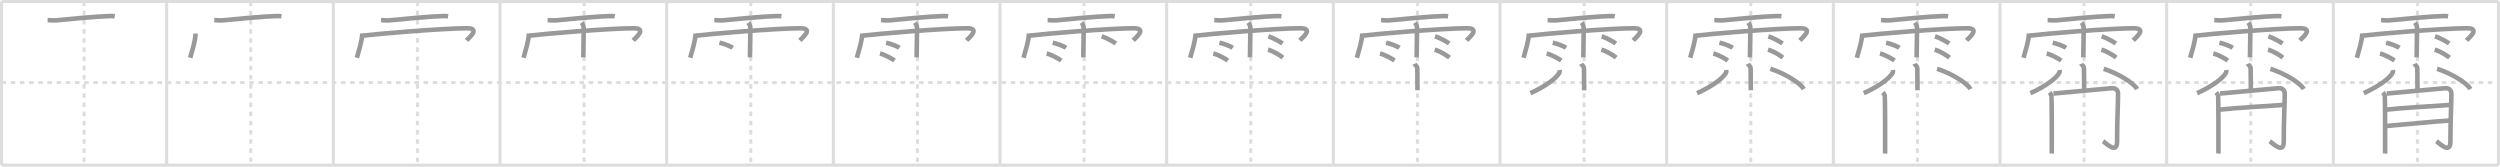 <svg width="1635px" height="109px" viewBox="0 0 1635 109" xmlns="http://www.w3.org/2000/svg" xmlns:xlink="http://www.w3.org/1999/xlink" xml:space="preserve" version="1.1" baseProfile="full">
<line x1="1" y1="1" x2="1634" y2="1" style="stroke:#ddd;stroke-width:2"></line>
<line x1="1" y1="1" x2="1" y2="108" style="stroke:#ddd;stroke-width:2"></line>
<line x1="1" y1="108" x2="1634" y2="108" style="stroke:#ddd;stroke-width:2"></line>
<line x1="1634" y1="1" x2="1634" y2="108" style="stroke:#ddd;stroke-width:2"></line>
<line x1="109" y1="1" x2="109" y2="108" style="stroke:#ddd;stroke-width:2"></line>
<line x1="218" y1="1" x2="218" y2="108" style="stroke:#ddd;stroke-width:2"></line>
<line x1="327" y1="1" x2="327" y2="108" style="stroke:#ddd;stroke-width:2"></line>
<line x1="436" y1="1" x2="436" y2="108" style="stroke:#ddd;stroke-width:2"></line>
<line x1="545" y1="1" x2="545" y2="108" style="stroke:#ddd;stroke-width:2"></line>
<line x1="654" y1="1" x2="654" y2="108" style="stroke:#ddd;stroke-width:2"></line>
<line x1="763" y1="1" x2="763" y2="108" style="stroke:#ddd;stroke-width:2"></line>
<line x1="872" y1="1" x2="872" y2="108" style="stroke:#ddd;stroke-width:2"></line>
<line x1="981" y1="1" x2="981" y2="108" style="stroke:#ddd;stroke-width:2"></line>
<line x1="1090" y1="1" x2="1090" y2="108" style="stroke:#ddd;stroke-width:2"></line>
<line x1="1199" y1="1" x2="1199" y2="108" style="stroke:#ddd;stroke-width:2"></line>
<line x1="1308" y1="1" x2="1308" y2="108" style="stroke:#ddd;stroke-width:2"></line>
<line x1="1417" y1="1" x2="1417" y2="108" style="stroke:#ddd;stroke-width:2"></line>
<line x1="1526" y1="1" x2="1526" y2="108" style="stroke:#ddd;stroke-width:2"></line>
<line x1="1" y1="54" x2="1634" y2="54" style="stroke:#ddd;stroke-width:2;stroke-dasharray:3 3"></line>
<line x1="55" y1="1" x2="55" y2="108" style="stroke:#ddd;stroke-width:2;stroke-dasharray:3 3"></line>
<line x1="164" y1="1" x2="164" y2="108" style="stroke:#ddd;stroke-width:2;stroke-dasharray:3 3"></line>
<line x1="273" y1="1" x2="273" y2="108" style="stroke:#ddd;stroke-width:2;stroke-dasharray:3 3"></line>
<line x1="382" y1="1" x2="382" y2="108" style="stroke:#ddd;stroke-width:2;stroke-dasharray:3 3"></line>
<line x1="491" y1="1" x2="491" y2="108" style="stroke:#ddd;stroke-width:2;stroke-dasharray:3 3"></line>
<line x1="600" y1="1" x2="600" y2="108" style="stroke:#ddd;stroke-width:2;stroke-dasharray:3 3"></line>
<line x1="709" y1="1" x2="709" y2="108" style="stroke:#ddd;stroke-width:2;stroke-dasharray:3 3"></line>
<line x1="818" y1="1" x2="818" y2="108" style="stroke:#ddd;stroke-width:2;stroke-dasharray:3 3"></line>
<line x1="927" y1="1" x2="927" y2="108" style="stroke:#ddd;stroke-width:2;stroke-dasharray:3 3"></line>
<line x1="1036" y1="1" x2="1036" y2="108" style="stroke:#ddd;stroke-width:2;stroke-dasharray:3 3"></line>
<line x1="1145" y1="1" x2="1145" y2="108" style="stroke:#ddd;stroke-width:2;stroke-dasharray:3 3"></line>
<line x1="1254" y1="1" x2="1254" y2="108" style="stroke:#ddd;stroke-width:2;stroke-dasharray:3 3"></line>
<line x1="1363" y1="1" x2="1363" y2="108" style="stroke:#ddd;stroke-width:2;stroke-dasharray:3 3"></line>
<line x1="1472" y1="1" x2="1472" y2="108" style="stroke:#ddd;stroke-width:2;stroke-dasharray:3 3"></line>
<line x1="1581" y1="1" x2="1581" y2="108" style="stroke:#ddd;stroke-width:2;stroke-dasharray:3 3"></line>
<path d="M31.16,13.15c1.44,0.06,4.1,0.3,5.5,0.16c7.49-0.76,27.32-2.65,34.07-2.76c1.97-0.03,2.53-0.15,4.33,0.1" style="fill:none;stroke:#999;stroke-width:3"></path>

<path d="M140.16,13.15c1.44,0.06,4.1,0.3,5.5,0.16c7.49-0.76,27.32-2.65,34.07-2.76c1.97-0.03,2.53-0.15,4.33,0.1" style="fill:none;stroke:#999;stroke-width:3"></path>
<path d="M127.93,21.92C127.71,27,125.8,32.63,124.4,37.77" style="fill:none;stroke:#999;stroke-width:3"></path>

<path d="M249.16,13.15c1.44,0.06,4.1,0.3,5.5,0.16c7.49-0.76,27.32-2.65,34.07-2.76c1.97-0.03,2.53-0.15,4.33,0.1" style="fill:none;stroke:#999;stroke-width:3"></path>
<path d="M236.93,21.92C236.71,27,234.8,32.63,233.4,37.77" style="fill:none;stroke:#999;stroke-width:3"></path>
<path d="M237.35,23.32c7.4-1.02,52.34-4.84,68.05-4.84c9.1,0,1.17,6.33-0.28,7.93" style="fill:none;stroke:#999;stroke-width:3"></path>

<path d="M358.16,13.15c1.44,0.06,4.1,0.3,5.5,0.16c7.49-0.76,27.32-2.65,34.07-2.76c1.97-0.03,2.53-0.15,4.33,0.1" style="fill:none;stroke:#999;stroke-width:3"></path>
<path d="M345.93,21.92C345.71,27,343.8,32.63,342.4,37.77" style="fill:none;stroke:#999;stroke-width:3"></path>
<path d="M346.35,23.32c7.4-1.02,52.34-4.84,68.05-4.84c9.1,0,1.17,6.33-0.28,7.93" style="fill:none;stroke:#999;stroke-width:3"></path>
<path d="M380.42,14.82c0.91,1.36,1.31,2.26,1.33,3.6c0.01,0.48-0.27,17.77-0.27,19.09" style="fill:none;stroke:#999;stroke-width:3"></path>

<path d="M467.16,13.15c1.44,0.06,4.1,0.3,5.5,0.16c7.49-0.76,27.32-2.65,34.07-2.76c1.97-0.03,2.53-0.15,4.33,0.1" style="fill:none;stroke:#999;stroke-width:3"></path>
<path d="M454.93,21.92C454.71,27,452.8,32.63,451.4,37.77" style="fill:none;stroke:#999;stroke-width:3"></path>
<path d="M455.35,23.32c7.4-1.02,52.34-4.84,68.05-4.84c9.1,0,1.17,6.33-0.28,7.93" style="fill:none;stroke:#999;stroke-width:3"></path>
<path d="M489.42,14.82c0.91,1.36,1.31,2.26,1.33,3.6c0.01,0.48-0.27,17.77-0.27,19.09" style="fill:none;stroke:#999;stroke-width:3"></path>
<path d="M470.5,27.93c2.99,0.68,7.08,2.21,8.71,3.33" style="fill:none;stroke:#999;stroke-width:3"></path>

<path d="M576.16,13.15c1.44,0.06,4.1,0.3,5.5,0.16c7.49-0.76,27.32-2.65,34.07-2.76c1.97-0.03,2.53-0.15,4.33,0.1" style="fill:none;stroke:#999;stroke-width:3"></path>
<path d="M563.93,21.92C563.71,27,561.8,32.63,560.4,37.77" style="fill:none;stroke:#999;stroke-width:3"></path>
<path d="M564.35,23.32c7.4-1.02,52.34-4.84,68.05-4.84c9.1,0,1.17,6.33-0.28,7.93" style="fill:none;stroke:#999;stroke-width:3"></path>
<path d="M598.42,14.82c0.91,1.36,1.31,2.26,1.33,3.6c0.01,0.48-0.27,17.77-0.27,19.09" style="fill:none;stroke:#999;stroke-width:3"></path>
<path d="M579.5,27.93c2.99,0.68,7.08,2.21,8.71,3.33" style="fill:none;stroke:#999;stroke-width:3"></path>
<path d="M575.5,35.01c3.08,0.72,7.84,3.37,9.52,4.57" style="fill:none;stroke:#999;stroke-width:3"></path>

<path d="M685.16,13.15c1.44,0.06,4.1,0.3,5.5,0.16c7.49-0.76,27.32-2.65,34.07-2.76c1.97-0.03,2.53-0.15,4.33,0.1" style="fill:none;stroke:#999;stroke-width:3"></path>
<path d="M672.93,21.92C672.71,27,670.8,32.63,669.4,37.77" style="fill:none;stroke:#999;stroke-width:3"></path>
<path d="M673.35,23.32c7.4-1.02,52.34-4.84,68.05-4.84c9.1,0,1.17,6.33-0.28,7.93" style="fill:none;stroke:#999;stroke-width:3"></path>
<path d="M707.42,14.82c0.91,1.36,1.31,2.26,1.33,3.6c0.01,0.48-0.27,17.77-0.27,19.09" style="fill:none;stroke:#999;stroke-width:3"></path>
<path d="M688.5,27.93c2.99,0.68,7.08,2.21,8.71,3.33" style="fill:none;stroke:#999;stroke-width:3"></path>
<path d="M684.5,35.01c3.08,0.72,7.84,3.37,9.52,4.57" style="fill:none;stroke:#999;stroke-width:3"></path>
<path d="M720.5,23.75c3.66,1.22,7.81,3.67,9.28,4.69" style="fill:none;stroke:#999;stroke-width:3"></path>

<path d="M794.16,13.15c1.44,0.06,4.1,0.3,5.5,0.16c7.49-0.76,27.32-2.65,34.07-2.76c1.97-0.03,2.53-0.15,4.33,0.1" style="fill:none;stroke:#999;stroke-width:3"></path>
<path d="M781.93,21.92C781.71,27,779.8,32.63,778.4,37.77" style="fill:none;stroke:#999;stroke-width:3"></path>
<path d="M782.35,23.32c7.4-1.02,52.34-4.84,68.05-4.84c9.1,0,1.17,6.33-0.28,7.93" style="fill:none;stroke:#999;stroke-width:3"></path>
<path d="M816.42,14.82c0.91,1.36,1.31,2.26,1.33,3.6c0.01,0.48-0.27,17.77-0.27,19.09" style="fill:none;stroke:#999;stroke-width:3"></path>
<path d="M797.5,27.93c2.99,0.68,7.08,2.21,8.71,3.33" style="fill:none;stroke:#999;stroke-width:3"></path>
<path d="M793.5,35.01c3.08,0.72,7.84,3.37,9.52,4.57" style="fill:none;stroke:#999;stroke-width:3"></path>
<path d="M829.5,23.75c3.66,1.22,7.81,3.67,9.28,4.69" style="fill:none;stroke:#999;stroke-width:3"></path>
<path d="M829.29,32.48c3.33,0.92,7.88,3.68,9.7,5.21" style="fill:none;stroke:#999;stroke-width:3"></path>

<path d="M903.16,13.15c1.44,0.06,4.1,0.3,5.5,0.16c7.49-0.76,27.32-2.65,34.07-2.76c1.97-0.03,2.53-0.15,4.33,0.1" style="fill:none;stroke:#999;stroke-width:3"></path>
<path d="M890.93,21.92C890.71,27,888.8,32.63,887.4,37.77" style="fill:none;stroke:#999;stroke-width:3"></path>
<path d="M891.35,23.32c7.4-1.02,52.34-4.84,68.05-4.84c9.1,0,1.17,6.33-0.28,7.93" style="fill:none;stroke:#999;stroke-width:3"></path>
<path d="M925.42,14.82c0.91,1.36,1.31,2.26,1.33,3.6c0.01,0.48-0.27,17.77-0.27,19.09" style="fill:none;stroke:#999;stroke-width:3"></path>
<path d="M906.5,27.93c2.99,0.68,7.08,2.21,8.71,3.33" style="fill:none;stroke:#999;stroke-width:3"></path>
<path d="M902.5,35.01c3.08,0.72,7.84,3.37,9.52,4.57" style="fill:none;stroke:#999;stroke-width:3"></path>
<path d="M938.5,23.75c3.66,1.22,7.81,3.67,9.28,4.69" style="fill:none;stroke:#999;stroke-width:3"></path>
<path d="M938.29,32.48c3.33,0.92,7.88,3.68,9.7,5.21" style="fill:none;stroke:#999;stroke-width:3"></path>
<path d="M925.0,41.75c0.13,0.28,1.93,1.46,1.93,3.24c0,6.08,0.11,11.16,0.11,14.06" style="fill:none;stroke:#999;stroke-width:3"></path>

<path d="M1012.16,13.15c1.44,0.06,4.1,0.3,5.5,0.16c7.49-0.76,27.32-2.65,34.07-2.76c1.97-0.03,2.53-0.15,4.33,0.1" style="fill:none;stroke:#999;stroke-width:3"></path>
<path d="M999.93,21.92C999.71,27,997.8,32.63,996.4,37.77" style="fill:none;stroke:#999;stroke-width:3"></path>
<path d="M1000.35,23.32c7.4-1.02,52.34-4.84,68.05-4.84c9.1,0,1.17,6.33-0.28,7.93" style="fill:none;stroke:#999;stroke-width:3"></path>
<path d="M1034.42,14.82c0.91,1.36,1.31,2.26,1.33,3.6c0.01,0.48-0.27,17.77-0.27,19.09" style="fill:none;stroke:#999;stroke-width:3"></path>
<path d="M1015.5,27.93c2.99,0.68,7.08,2.21,8.71,3.33" style="fill:none;stroke:#999;stroke-width:3"></path>
<path d="M1011.5,35.01c3.08,0.72,7.84,3.37,9.52,4.57" style="fill:none;stroke:#999;stroke-width:3"></path>
<path d="M1047.5,23.75c3.66,1.22,7.81,3.67,9.28,4.69" style="fill:none;stroke:#999;stroke-width:3"></path>
<path d="M1047.29,32.48c3.33,0.92,7.88,3.68,9.7,5.21" style="fill:none;stroke:#999;stroke-width:3"></path>
<path d="M1034.0,41.75c0.13,0.28,1.93,1.46,1.93,3.24c0,6.08,0.11,11.16,0.11,14.06" style="fill:none;stroke:#999;stroke-width:3"></path>
<path d="M1019.95,45.78c0.06,0.43,0.14,1.11-0.14,1.73c-1.68,3.64-9.78,9.38-18.92,13.4" style="fill:none;stroke:#999;stroke-width:3"></path>

<path d="M1121.16,13.15c1.44,0.06,4.1,0.3,5.5,0.16c7.49-0.76,27.32-2.65,34.07-2.76c1.97-0.03,2.53-0.15,4.33,0.1" style="fill:none;stroke:#999;stroke-width:3"></path>
<path d="M1108.93,21.92C1108.71,27,1106.8,32.63,1105.4,37.77" style="fill:none;stroke:#999;stroke-width:3"></path>
<path d="M1109.35,23.32c7.4-1.02,52.34-4.84,68.05-4.84c9.1,0,1.17,6.33-0.28,7.93" style="fill:none;stroke:#999;stroke-width:3"></path>
<path d="M1143.42,14.82c0.91,1.36,1.31,2.26,1.33,3.6c0.01,0.48-0.27,17.77-0.27,19.09" style="fill:none;stroke:#999;stroke-width:3"></path>
<path d="M1124.5,27.93c2.99,0.68,7.08,2.21,8.71,3.33" style="fill:none;stroke:#999;stroke-width:3"></path>
<path d="M1120.5,35.01c3.08,0.72,7.84,3.37,9.52,4.57" style="fill:none;stroke:#999;stroke-width:3"></path>
<path d="M1156.5,23.75c3.66,1.22,7.81,3.67,9.28,4.69" style="fill:none;stroke:#999;stroke-width:3"></path>
<path d="M1156.29,32.48c3.33,0.92,7.88,3.68,9.7,5.21" style="fill:none;stroke:#999;stroke-width:3"></path>
<path d="M1143.0,41.75c0.13,0.28,1.93,1.46,1.93,3.24c0,6.08,0.11,11.16,0.11,14.06" style="fill:none;stroke:#999;stroke-width:3"></path>
<path d="M1128.95,45.78c0.06,0.43,0.14,1.11-0.14,1.73c-1.68,3.64-9.78,9.38-18.92,13.4" style="fill:none;stroke:#999;stroke-width:3"></path>
<path d="M1157.83,45.02c8.68,2.67,19.63,9.09,21.81,13.24" style="fill:none;stroke:#999;stroke-width:3"></path>

<path d="M1230.16,13.15c1.44,0.06,4.1,0.3,5.5,0.16c7.49-0.76,27.32-2.65,34.07-2.76c1.97-0.03,2.53-0.15,4.33,0.1" style="fill:none;stroke:#999;stroke-width:3"></path>
<path d="M1217.93,21.92C1217.71,27,1215.8,32.63,1214.4,37.77" style="fill:none;stroke:#999;stroke-width:3"></path>
<path d="M1218.35,23.32c7.4-1.02,52.34-4.84,68.05-4.84c9.1,0,1.17,6.33-0.28,7.93" style="fill:none;stroke:#999;stroke-width:3"></path>
<path d="M1252.42,14.82c0.91,1.36,1.31,2.26,1.33,3.6c0.01,0.48-0.27,17.77-0.27,19.09" style="fill:none;stroke:#999;stroke-width:3"></path>
<path d="M1233.5,27.93c2.99,0.68,7.08,2.21,8.71,3.33" style="fill:none;stroke:#999;stroke-width:3"></path>
<path d="M1229.5,35.01c3.08,0.72,7.84,3.37,9.52,4.57" style="fill:none;stroke:#999;stroke-width:3"></path>
<path d="M1265.5,23.75c3.66,1.22,7.81,3.67,9.28,4.69" style="fill:none;stroke:#999;stroke-width:3"></path>
<path d="M1265.29,32.48c3.33,0.92,7.88,3.68,9.7,5.21" style="fill:none;stroke:#999;stroke-width:3"></path>
<path d="M1252.0,41.75c0.13,0.28,1.93,1.46,1.93,3.24c0,6.08,0.11,11.16,0.11,14.06" style="fill:none;stroke:#999;stroke-width:3"></path>
<path d="M1237.95,45.78c0.06,0.43,0.14,1.11-0.14,1.73c-1.68,3.64-9.78,9.38-18.92,13.4" style="fill:none;stroke:#999;stroke-width:3"></path>
<path d="M1266.83,45.02c8.68,2.67,19.63,9.09,21.81,13.24" style="fill:none;stroke:#999;stroke-width:3"></path>
<path d="M1231.37,60.47c0.64,0.7,1.07,1.4,1.28,2.1c0.21,0.7,0.3,36.26,0.21,37.84" style="fill:none;stroke:#999;stroke-width:3"></path>

<path d="M1339.16,13.15c1.44,0.06,4.1,0.3,5.5,0.16c7.49-0.76,27.32-2.65,34.07-2.76c1.97-0.03,2.53-0.15,4.33,0.1" style="fill:none;stroke:#999;stroke-width:3"></path>
<path d="M1326.93,21.92C1326.71,27,1324.8,32.63,1323.4,37.77" style="fill:none;stroke:#999;stroke-width:3"></path>
<path d="M1327.35,23.32c7.4-1.02,52.34-4.84,68.05-4.84c9.1,0,1.17,6.33-0.28,7.93" style="fill:none;stroke:#999;stroke-width:3"></path>
<path d="M1361.42,14.82c0.91,1.36,1.31,2.26,1.33,3.6c0.01,0.48-0.27,17.77-0.27,19.09" style="fill:none;stroke:#999;stroke-width:3"></path>
<path d="M1342.5,27.93c2.99,0.68,7.08,2.21,8.71,3.33" style="fill:none;stroke:#999;stroke-width:3"></path>
<path d="M1338.5,35.01c3.08,0.72,7.84,3.37,9.52,4.57" style="fill:none;stroke:#999;stroke-width:3"></path>
<path d="M1374.5,23.75c3.66,1.22,7.81,3.67,9.28,4.69" style="fill:none;stroke:#999;stroke-width:3"></path>
<path d="M1374.29,32.48c3.33,0.92,7.88,3.68,9.7,5.21" style="fill:none;stroke:#999;stroke-width:3"></path>
<path d="M1361.0,41.75c0.13,0.28,1.93,1.46,1.93,3.24c0,6.08,0.11,11.16,0.11,14.06" style="fill:none;stroke:#999;stroke-width:3"></path>
<path d="M1346.95,45.78c0.06,0.43,0.14,1.11-0.14,1.73c-1.68,3.64-9.78,9.38-18.92,13.4" style="fill:none;stroke:#999;stroke-width:3"></path>
<path d="M1375.83,45.02c8.68,2.67,19.63,9.09,21.81,13.24" style="fill:none;stroke:#999;stroke-width:3"></path>
<path d="M1340.37,60.47c0.64,0.7,1.07,1.4,1.28,2.1c0.21,0.7,0.3,36.26,0.21,37.84" style="fill:none;stroke:#999;stroke-width:3"></path>
<path d="M1342.93,61.17c2.56-0.17,36.11-3.28,38.01-3.47c3.41-0.35,4.27,2.22,4.27,3.32c0,7.55-0.64,17.44-0.64,31.62c0,8.5-7.26,0.95-9.18-0.28" style="fill:none;stroke:#999;stroke-width:3"></path>

<path d="M1448.16,13.15c1.44,0.06,4.1,0.3,5.5,0.16c7.49-0.76,27.32-2.65,34.07-2.76c1.97-0.03,2.53-0.15,4.33,0.1" style="fill:none;stroke:#999;stroke-width:3"></path>
<path d="M1435.93,21.92C1435.71,27,1433.8,32.63,1432.4,37.77" style="fill:none;stroke:#999;stroke-width:3"></path>
<path d="M1436.35,23.32c7.4-1.02,52.34-4.84,68.05-4.84c9.1,0,1.17,6.33-0.28,7.93" style="fill:none;stroke:#999;stroke-width:3"></path>
<path d="M1470.42,14.82c0.91,1.36,1.31,2.26,1.33,3.6c0.01,0.48-0.27,17.77-0.27,19.09" style="fill:none;stroke:#999;stroke-width:3"></path>
<path d="M1451.5,27.93c2.99,0.68,7.08,2.21,8.71,3.33" style="fill:none;stroke:#999;stroke-width:3"></path>
<path d="M1447.5,35.01c3.08,0.72,7.84,3.37,9.52,4.57" style="fill:none;stroke:#999;stroke-width:3"></path>
<path d="M1483.5,23.75c3.66,1.22,7.81,3.67,9.28,4.69" style="fill:none;stroke:#999;stroke-width:3"></path>
<path d="M1483.29,32.48c3.33,0.92,7.88,3.68,9.7,5.21" style="fill:none;stroke:#999;stroke-width:3"></path>
<path d="M1470.0,41.75c0.13,0.28,1.93,1.46,1.93,3.24c0,6.08,0.11,11.16,0.11,14.06" style="fill:none;stroke:#999;stroke-width:3"></path>
<path d="M1455.95,45.78c0.06,0.43,0.14,1.11-0.14,1.73c-1.68,3.64-9.78,9.38-18.92,13.4" style="fill:none;stroke:#999;stroke-width:3"></path>
<path d="M1484.83,45.02c8.68,2.67,19.63,9.09,21.81,13.24" style="fill:none;stroke:#999;stroke-width:3"></path>
<path d="M1449.37,60.47c0.64,0.7,1.07,1.4,1.28,2.1c0.21,0.7,0.3,36.26,0.21,37.84" style="fill:none;stroke:#999;stroke-width:3"></path>
<path d="M1451.93,61.17c2.56-0.17,36.11-3.28,38.01-3.47c3.41-0.35,4.27,2.22,4.27,3.32c0,7.55-0.64,17.44-0.64,31.62c0,8.5-7.26,0.95-9.18-0.28" style="fill:none;stroke:#999;stroke-width:3"></path>
<path d="M1451.43,71.73c8.74-1.05,34.03-2.57,41.71-3.1" style="fill:none;stroke:#999;stroke-width:3"></path>

<path d="M1557.16,13.15c1.44,0.06,4.1,0.3,5.5,0.16c7.49-0.76,27.32-2.65,34.07-2.76c1.97-0.03,2.53-0.15,4.33,0.1" style="fill:none;stroke:#999;stroke-width:3"></path>
<path d="M1544.93,21.92C1544.71,27,1542.8,32.63,1541.4,37.77" style="fill:none;stroke:#999;stroke-width:3"></path>
<path d="M1545.35,23.32c7.4-1.02,52.34-4.84,68.05-4.84c9.1,0,1.17,6.33-0.28,7.93" style="fill:none;stroke:#999;stroke-width:3"></path>
<path d="M1579.42,14.82c0.91,1.36,1.31,2.26,1.33,3.6c0.01,0.48-0.27,17.77-0.27,19.09" style="fill:none;stroke:#999;stroke-width:3"></path>
<path d="M1560.5,27.93c2.99,0.68,7.08,2.21,8.71,3.33" style="fill:none;stroke:#999;stroke-width:3"></path>
<path d="M1556.5,35.01c3.08,0.72,7.84,3.37,9.52,4.57" style="fill:none;stroke:#999;stroke-width:3"></path>
<path d="M1592.5,23.75c3.66,1.22,7.81,3.67,9.28,4.69" style="fill:none;stroke:#999;stroke-width:3"></path>
<path d="M1592.29,32.48c3.33,0.92,7.88,3.68,9.7,5.21" style="fill:none;stroke:#999;stroke-width:3"></path>
<path d="M1579.0,41.75c0.13,0.28,1.93,1.46,1.93,3.24c0,6.08,0.11,11.16,0.11,14.06" style="fill:none;stroke:#999;stroke-width:3"></path>
<path d="M1564.95,45.78c0.06,0.43,0.14,1.11-0.14,1.73c-1.68,3.64-9.78,9.38-18.92,13.4" style="fill:none;stroke:#999;stroke-width:3"></path>
<path d="M1593.83,45.02c8.68,2.67,19.63,9.09,21.81,13.24" style="fill:none;stroke:#999;stroke-width:3"></path>
<path d="M1558.37,60.47c0.64,0.7,1.07,1.4,1.28,2.1c0.21,0.7,0.3,36.26,0.21,37.84" style="fill:none;stroke:#999;stroke-width:3"></path>
<path d="M1560.93,61.17c2.56-0.17,36.11-3.28,38.01-3.47c3.41-0.35,4.27,2.22,4.27,3.32c0,7.55-0.64,17.44-0.64,31.62c0,8.5-7.26,0.95-9.18-0.28" style="fill:none;stroke:#999;stroke-width:3"></path>
<path d="M1560.43,71.73c8.74-1.05,34.03-2.57,41.71-3.1" style="fill:none;stroke:#999;stroke-width:3"></path>
<path d="M1560.29,82.43c6.82-0.52,34.11-3.25,42-3.6" style="fill:none;stroke:#999;stroke-width:3"></path>

</svg>